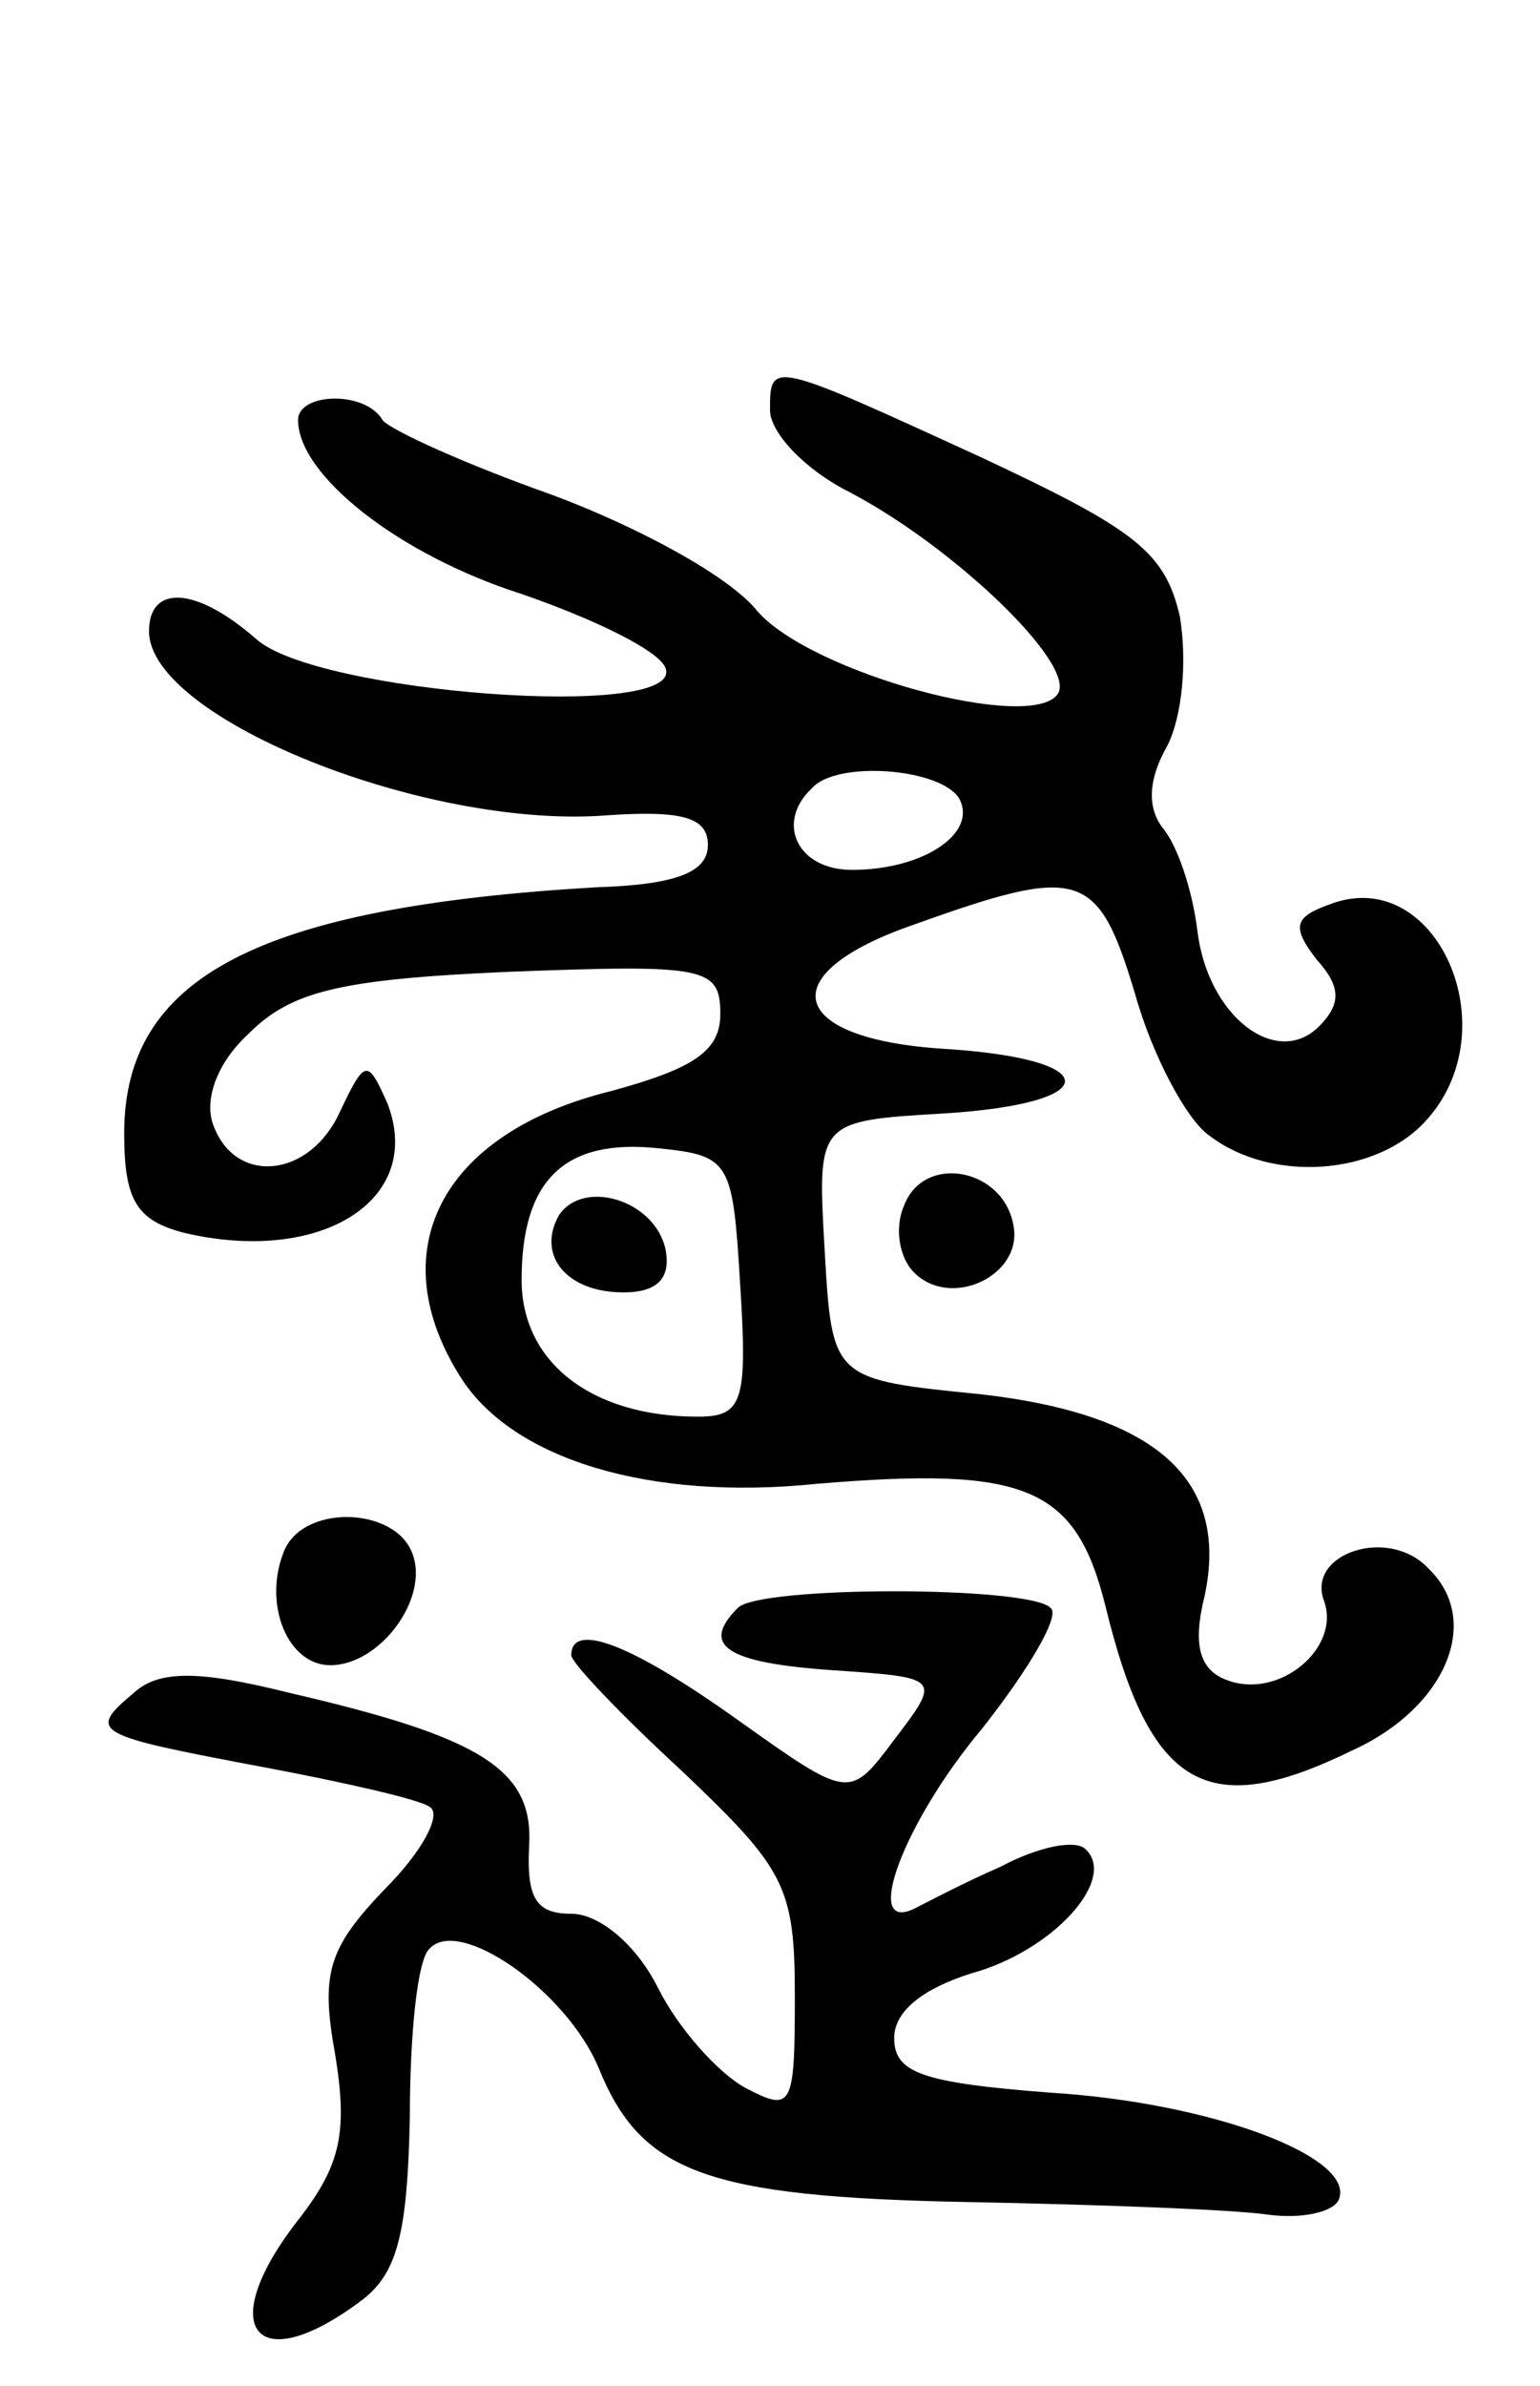 <svg version="1.0" xmlns="http://www.w3.org/2000/svg"
 width="62pt" height="96pt" viewBox="0 0 62 96"
 preserveAspectRatio="xMidYMid meet">
<g transform="translate(0,96) scale(0.1,-0.1)"
fill="#000000" stroke="none">
<path d="M310 795 c0 -9 14 -24 32 -33 42 -22 91 -69 84 -81 -10 -16 -99 8
-121 33 -11 14 -48 34 -83 47 -34 12 -65 26 -68 30 -7 12 -34 11 -34 0 0 -22
40 -54 90 -70 29 -10 56 -23 58 -30 7 -21 -141 -10 -165 12 -24 21 -43 22 -43
3 0 -35 112 -80 185 -74 30 2 40 -1 40 -12 0 -11 -13 -16 -45 -17 -136 -8
-190 -36 -190 -99 0 -27 5 -35 24 -40 55 -13 97 13 82 52 -8 18 -9 18 -19 -3
-12 -27 -42 -30 -51 -6 -4 10 1 25 14 37 17 17 36 22 105 25 79 3 85 2 85 -17
0 -15 -11 -22 -44 -31 -69 -17 -93 -65 -60 -116 21 -32 75 -49 143 -42 84 7
104 -1 116 -49 18 -74 41 -87 100 -58 37 17 52 52 30 73 -16 17 -49 6 -42 -13
7 -19 -18 -40 -39 -32 -11 4 -14 14 -9 34 10 47 -20 73 -90 81 -60 6 -60 6
-63 58 -3 52 -3 52 48 55 65 4 65 22 0 26 -63 4 -70 30 -12 50 67 24 74 22 89
-28 7 -25 21 -51 30 -57 25 -19 67 -16 87 6 34 37 4 104 -39 87 -14 -5 -15 -9
-5 -22 10 -11 10 -18 1 -27 -17 -17 -45 4 -49 39 -2 16 -8 34 -14 41 -6 8 -6
19 2 33 6 12 8 34 5 52 -6 26 -18 35 -80 64 -85 39 -85 39 -85 19z m76 -156
c8 -14 -14 -29 -43 -29 -22 0 -31 19 -16 33 10 11 51 8 59 -4z m-88 -196 c3
-47 1 -53 -17 -53 -43 0 -71 22 -71 55 0 40 17 57 55 53 29 -3 30 -5 33 -55z"/>
<path d="M225 471 c-9 -16 3 -31 26 -31 14 0 19 6 17 17 -4 20 -33 29 -43 14z"/>
<path d="M364 475 c-4 -9 -2 -21 4 -27 15 -15 44 -1 40 19 -4 23 -36 29 -44 8z"/>
<path d="M114 335 c-8 -21 2 -45 19 -45 20 0 40 27 33 45 -7 19 -45 20 -52 0z"/>
<path d="M297 313 c-15 -15 -5 -22 38 -25 44 -3 44 -3 25 -28 -18 -24 -18 -24
-63 8 -42 30 -67 40 -67 26 0 -3 20 -24 45 -47 41 -39 45 -46 45 -90 0 -45 -1
-47 -20 -37 -11 6 -27 24 -35 40 -9 18 -24 30 -35 30 -14 0 -18 6 -17 27 2 31
-19 44 -97 62 -36 9 -52 9 -62 0 -19 -16 -17 -17 52 -30 32 -6 63 -13 67 -16
5 -3 -3 -18 -18 -33 -23 -24 -26 -34 -20 -67 5 -31 2 -44 -14 -65 -35 -44 -19
-66 24 -34 15 11 19 27 20 74 0 33 3 64 8 68 12 13 55 -17 68 -48 17 -42 43
-52 149 -54 52 -1 106 -3 120 -5 14 -2 27 1 29 6 7 17 -51 39 -116 43 -52 4
-63 8 -63 22 0 11 12 20 31 26 33 9 59 38 46 50 -4 4 -19 1 -34 -7 -16 -7 -31
-15 -35 -17 -21 -10 -4 35 27 72 19 24 32 46 28 49 -8 9 -118 9 -126 0z"/>
</g>
</svg>
